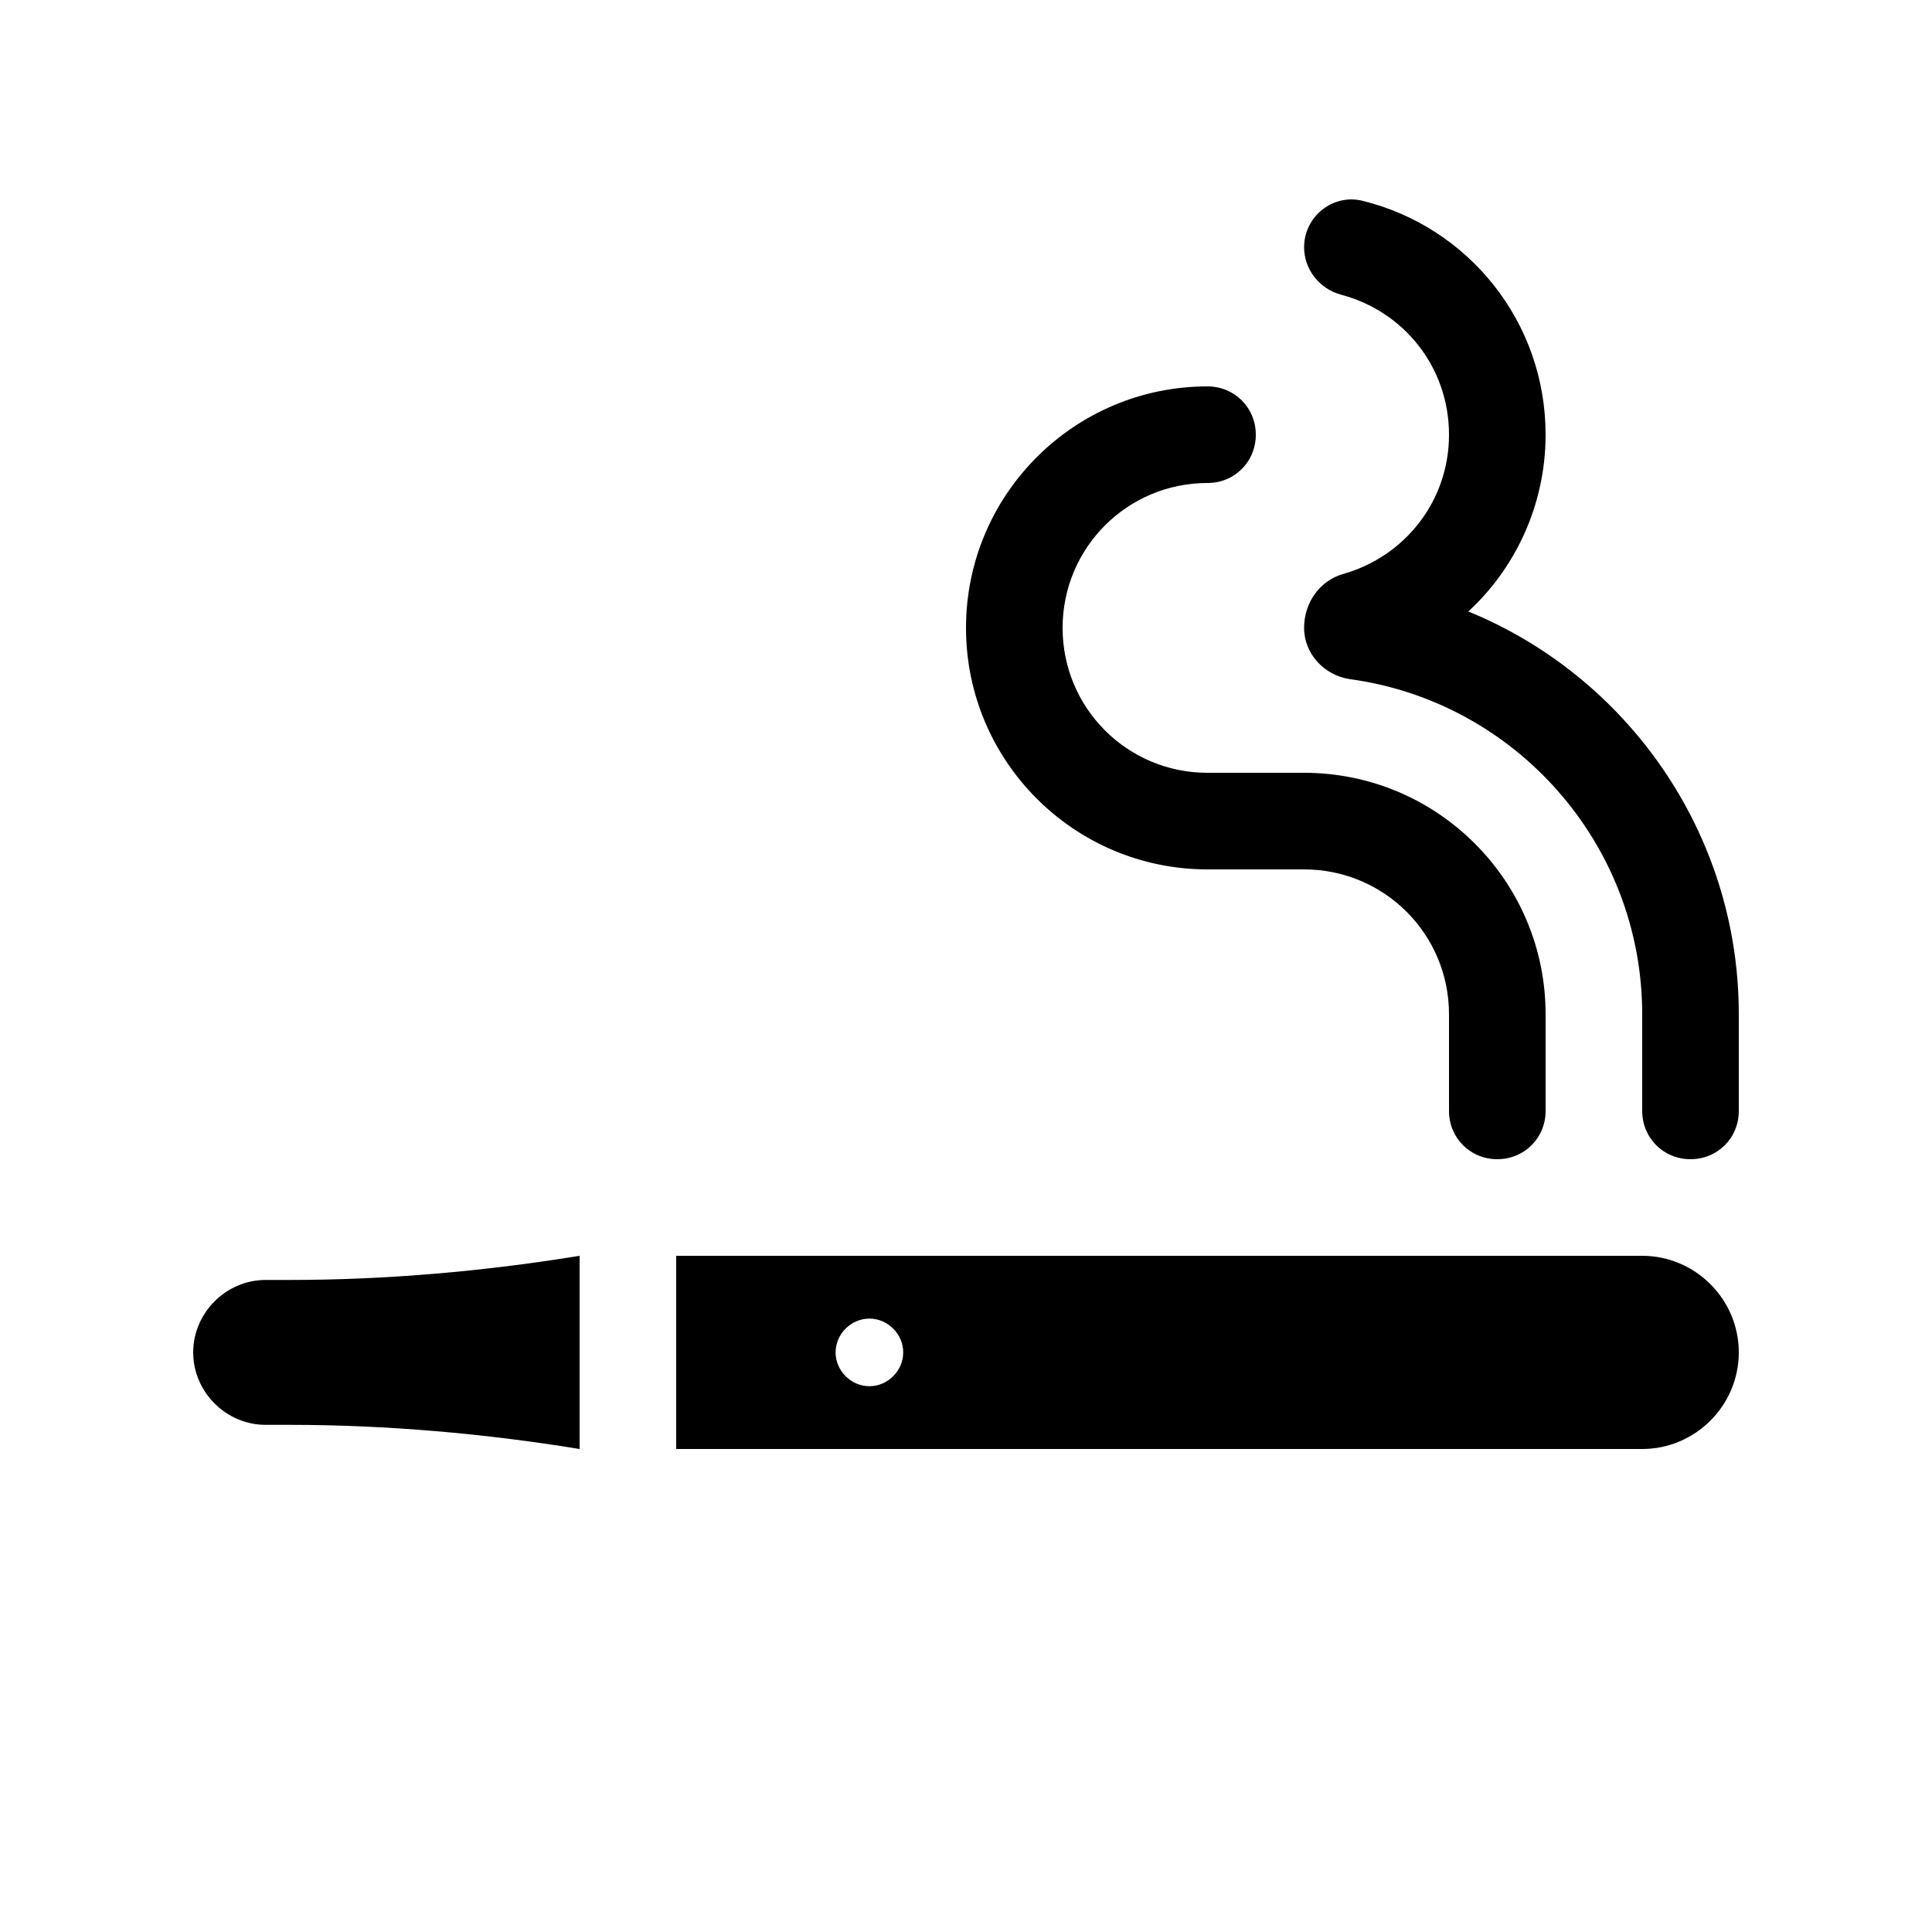 <svg xmlns="http://www.w3.org/2000/svg" enable-background="new 0 0 20 20" height="20" viewBox="0 0 20 20" width="20"><g><rect fill="none" height="20" width="20"/></g><g><path d="M18,14c0,0.55-0.45,1-1,1H7v-2h10C17.55,13,18,13.45,18,14z M9,13.65c-0.19,0-0.35,0.16-0.35,0.35S8.81,14.35,9,14.35 S9.35,14.19,9.35,14S9.19,13.65,9,13.65z M16,10.5C16,9.12,14.88,8,13.5,8h-1C11.67,8,11,7.33,11,6.5S11.67,5,12.5,5 C12.78,5,13,4.78,13,4.5C13,4.22,12.78,4,12.5,4C11.12,4,10,5.12,10,6.5S11.12,9,12.5,9h1c0.83,0,1.5,0.67,1.5,1.5v1 c0,0.28,0.22,0.5,0.5,0.5s0.5-0.22,0.5-0.5V10.5z M13.5,6.5c0,0.27,0.21,0.49,0.47,0.53C15.68,7.26,17,8.73,17,10.5v1 c0,0.28,0.22,0.5,0.5,0.5s0.5-0.22,0.5-0.5v-1c0-1.88-1.16-3.5-2.8-4.17C15.69,5.88,16,5.22,16,4.5c0-1.17-0.8-2.15-1.89-2.42 C13.8,2,13.5,2.24,13.5,2.56c0,0.23,0.16,0.43,0.38,0.49C14.53,3.22,15,3.8,15,4.5c0,0.69-0.46,1.26-1.09,1.44 C13.66,6.01,13.5,6.24,13.5,6.5z M3,14.75c1,0,2.02,0.09,3,0.25v-2c-0.98,0.16-2,0.25-3,0.25H2.75C2.34,13.25,2,13.59,2,14 s0.34,0.75,0.75,0.75H3z"/></g></svg>